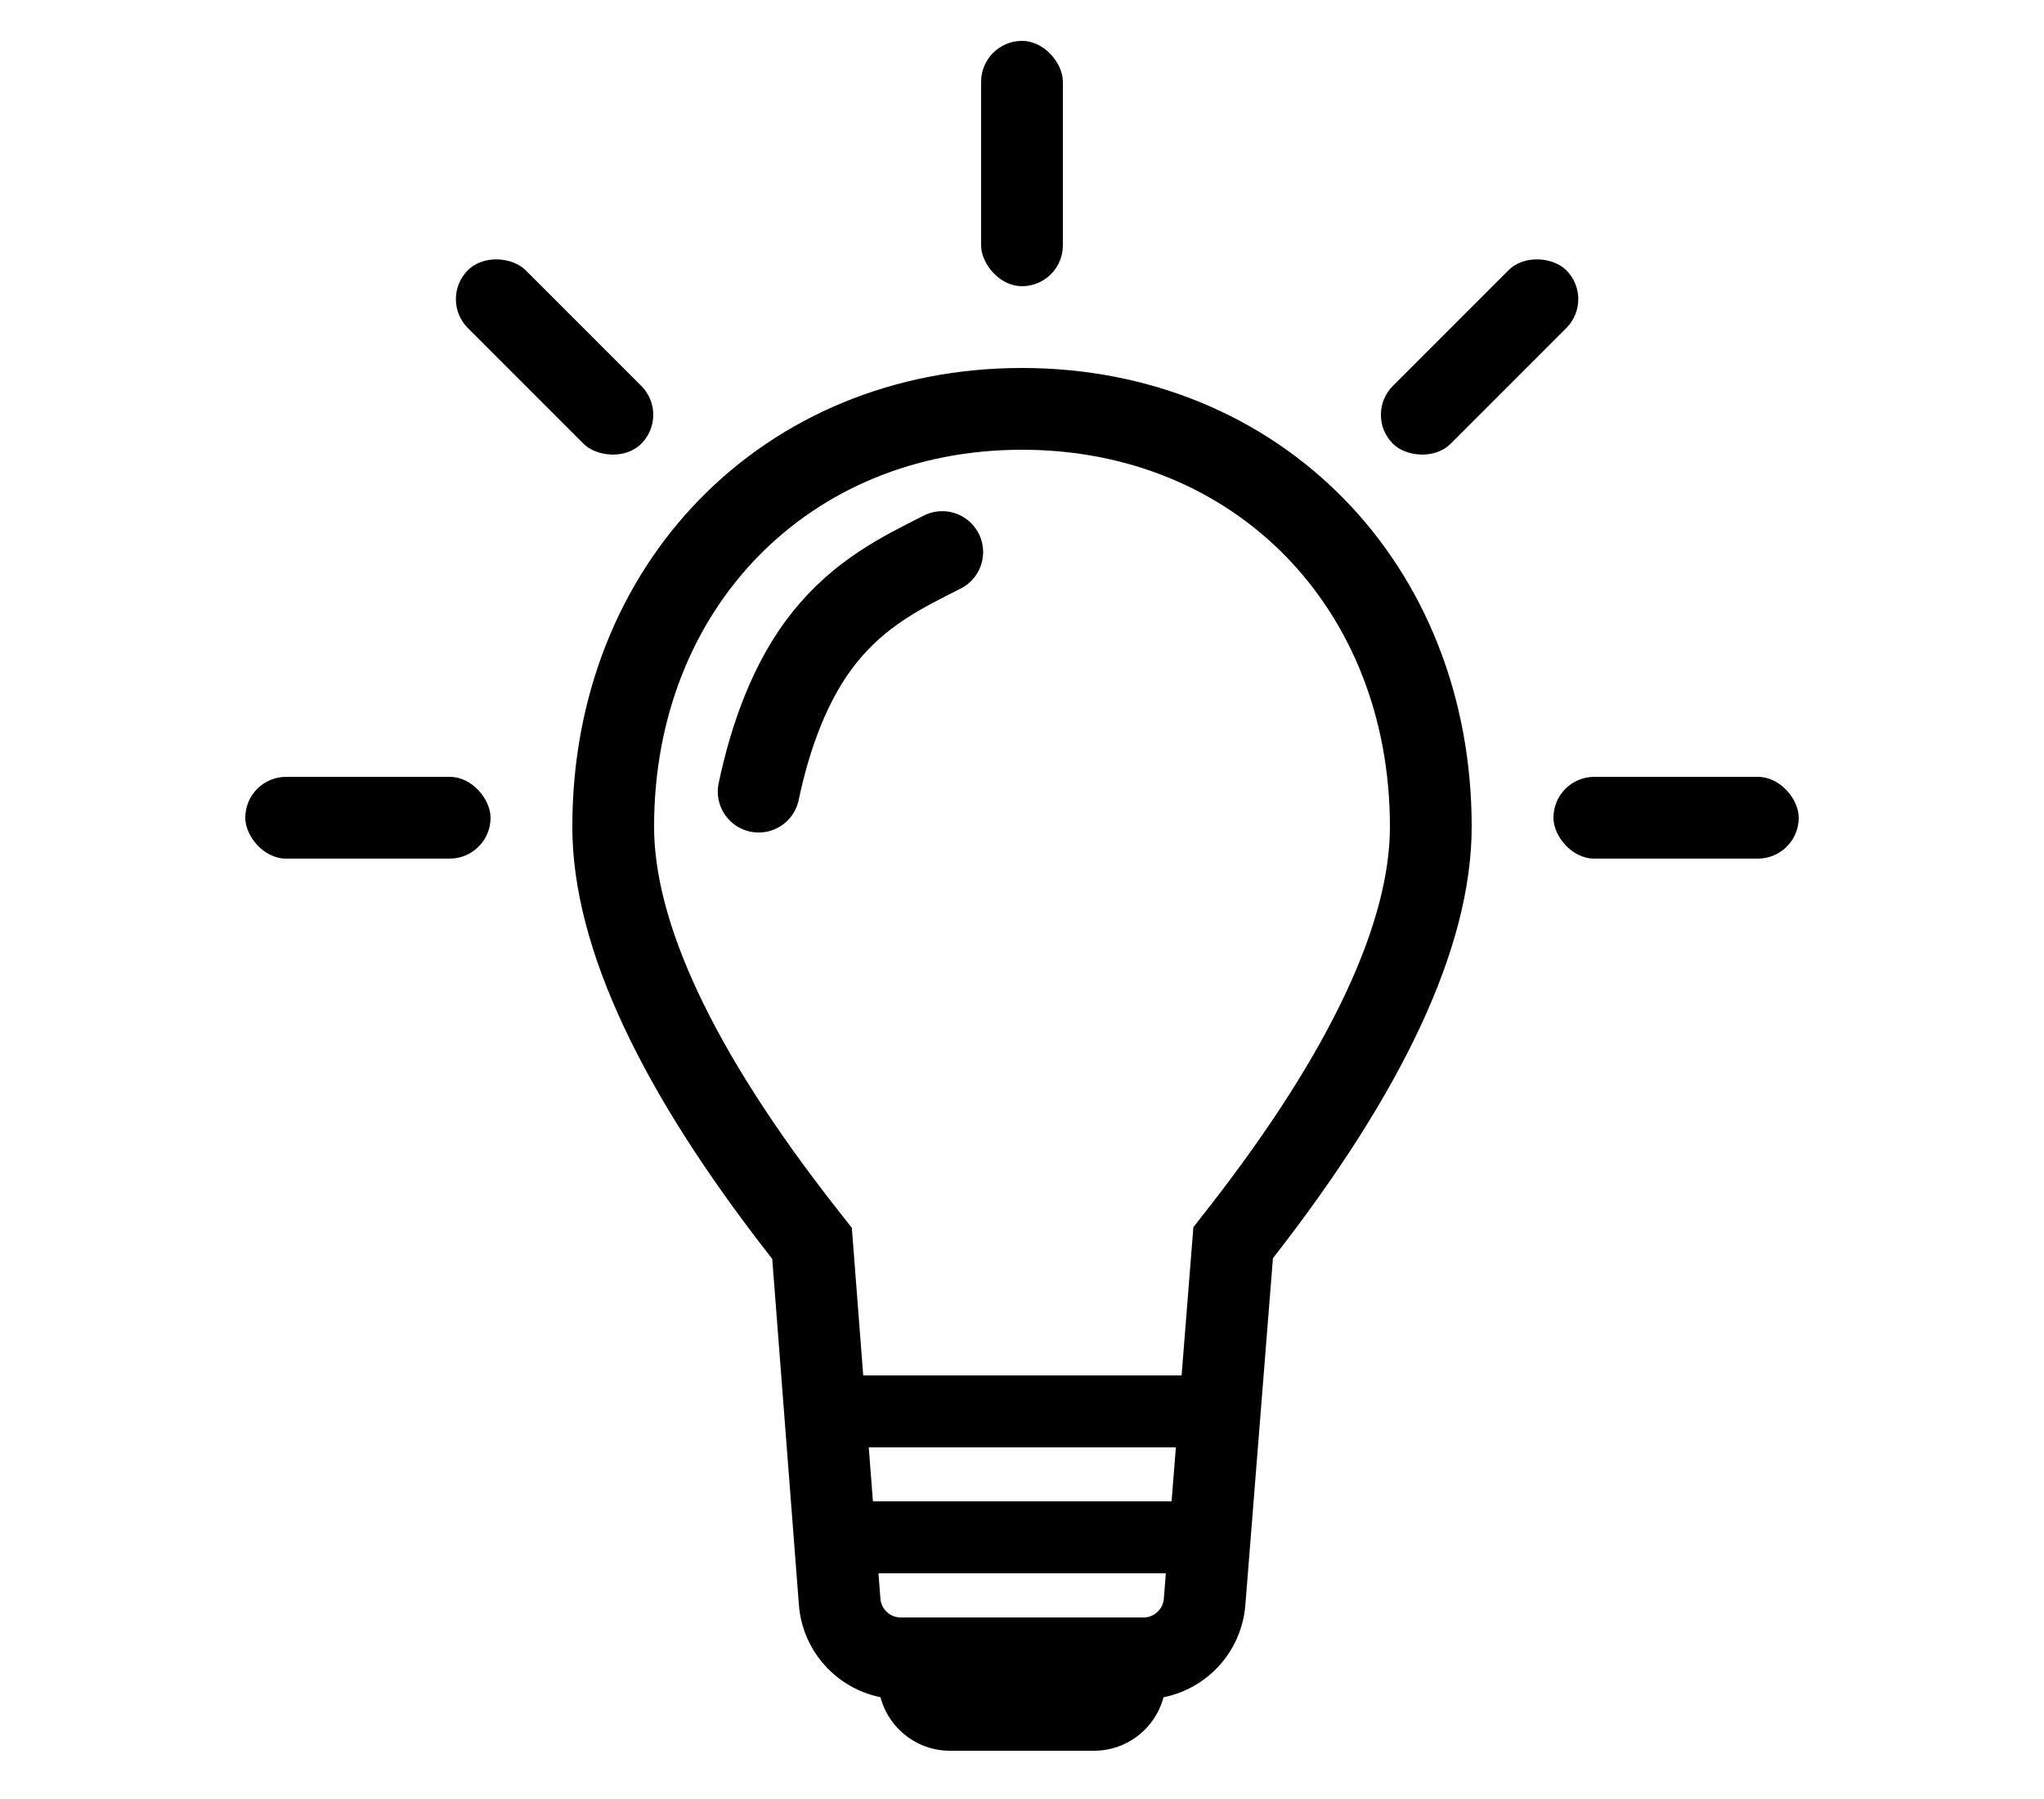 <?xml version="1.0" encoding="UTF-8"?>
<svg width="100px" height="88px" viewBox="0 0 100 88" version="1.1" xmlns="http://www.w3.org/2000/svg" xmlns:xlink="http://www.w3.org/1999/xlink">
    <!-- Generator: Sketch 58 (84663) - https://sketch.com -->
    <title>Artboard</title>
    <desc>Created with Sketch.</desc>
    <g id="Artboard" stroke="none" stroke-width="1" fill="none" fill-rule="evenodd">
        <g id="icon_lighting" transform="translate(12, 2)">
            <path d="M38,79.12 C40.971,79.12 40.971,79.12 43.942,79.12 C45.507,79.12 46.809,77.918 46.933,76.358 L48.331,58.788 L48.701,58.315 C54.934,50.33 58,43.674 58,38.44 C58,26.653 49.519,18 38,18 C26.481,18 18,26.653 18,38.44 C18,43.688 21.084,50.354 27.354,58.345 L27.728,58.821 L29.079,76.35 C29.199,77.913 30.502,79.12 32.07,79.12 C33.552,79.12 33.552,79.12 35.035,79.12 C36.517,79.12 36.517,79.12 38,79.12 Z" id="Oval" stroke="#000000" stroke-width="4"></path>
            <path d="M34.098,25.005 C32.094,26.015 30.08,27 28.32,29.2 C26.666,31.268 25.68,34.04 25.117,36.723" id="Path" stroke="#000000" stroke-width="4" stroke-linecap="round" stroke-linejoin="round"></path>
            <path d="M30.96,80.12 L45.04,80.12 C45.04,82.064 43.464,83.64 41.52,83.64 L34.48,83.64 C32.536,83.64 30.96,82.064 30.96,80.12 L30.96,80.12 L30.96,80.12 Z" id="Rectangle" fill="#000000"></path>
            <rect id="Rectangle" fill="#000000" x="29.2" y="71.44" width="17.6" height="3.52"></rect>
            <rect id="Rectangle-Copy-9" fill="#000000" x="29.2" y="65.28" width="17.6" height="3.52"></rect>
            <rect id="Rectangle" fill="#000000" x="36" y="0" width="4" height="12" rx="2"></rect>
            <rect id="Rectangle-Copy-15" fill="#000000" transform="translate(15.132, 15.462) rotate(-45) translate(-15.132, -15.462) " x="13.132" y="9.462" width="4" height="12" rx="2"></rect>
            <rect id="Rectangle-Copy-10" fill="#000000" x="0" y="36" width="12" height="4" rx="2"></rect>
            <rect id="Rectangle-Copy-14" fill="#000000" x="64" y="36" width="12" height="4" rx="2"></rect>
            <rect id="Rectangle-Copy-17" fill="#000000" transform="translate(60.387, 15.462) rotate(-45) translate(-60.387, -15.462) " x="54.387" y="13.462" width="12" height="4" rx="2"></rect>
        </g>
    </g>
</svg>